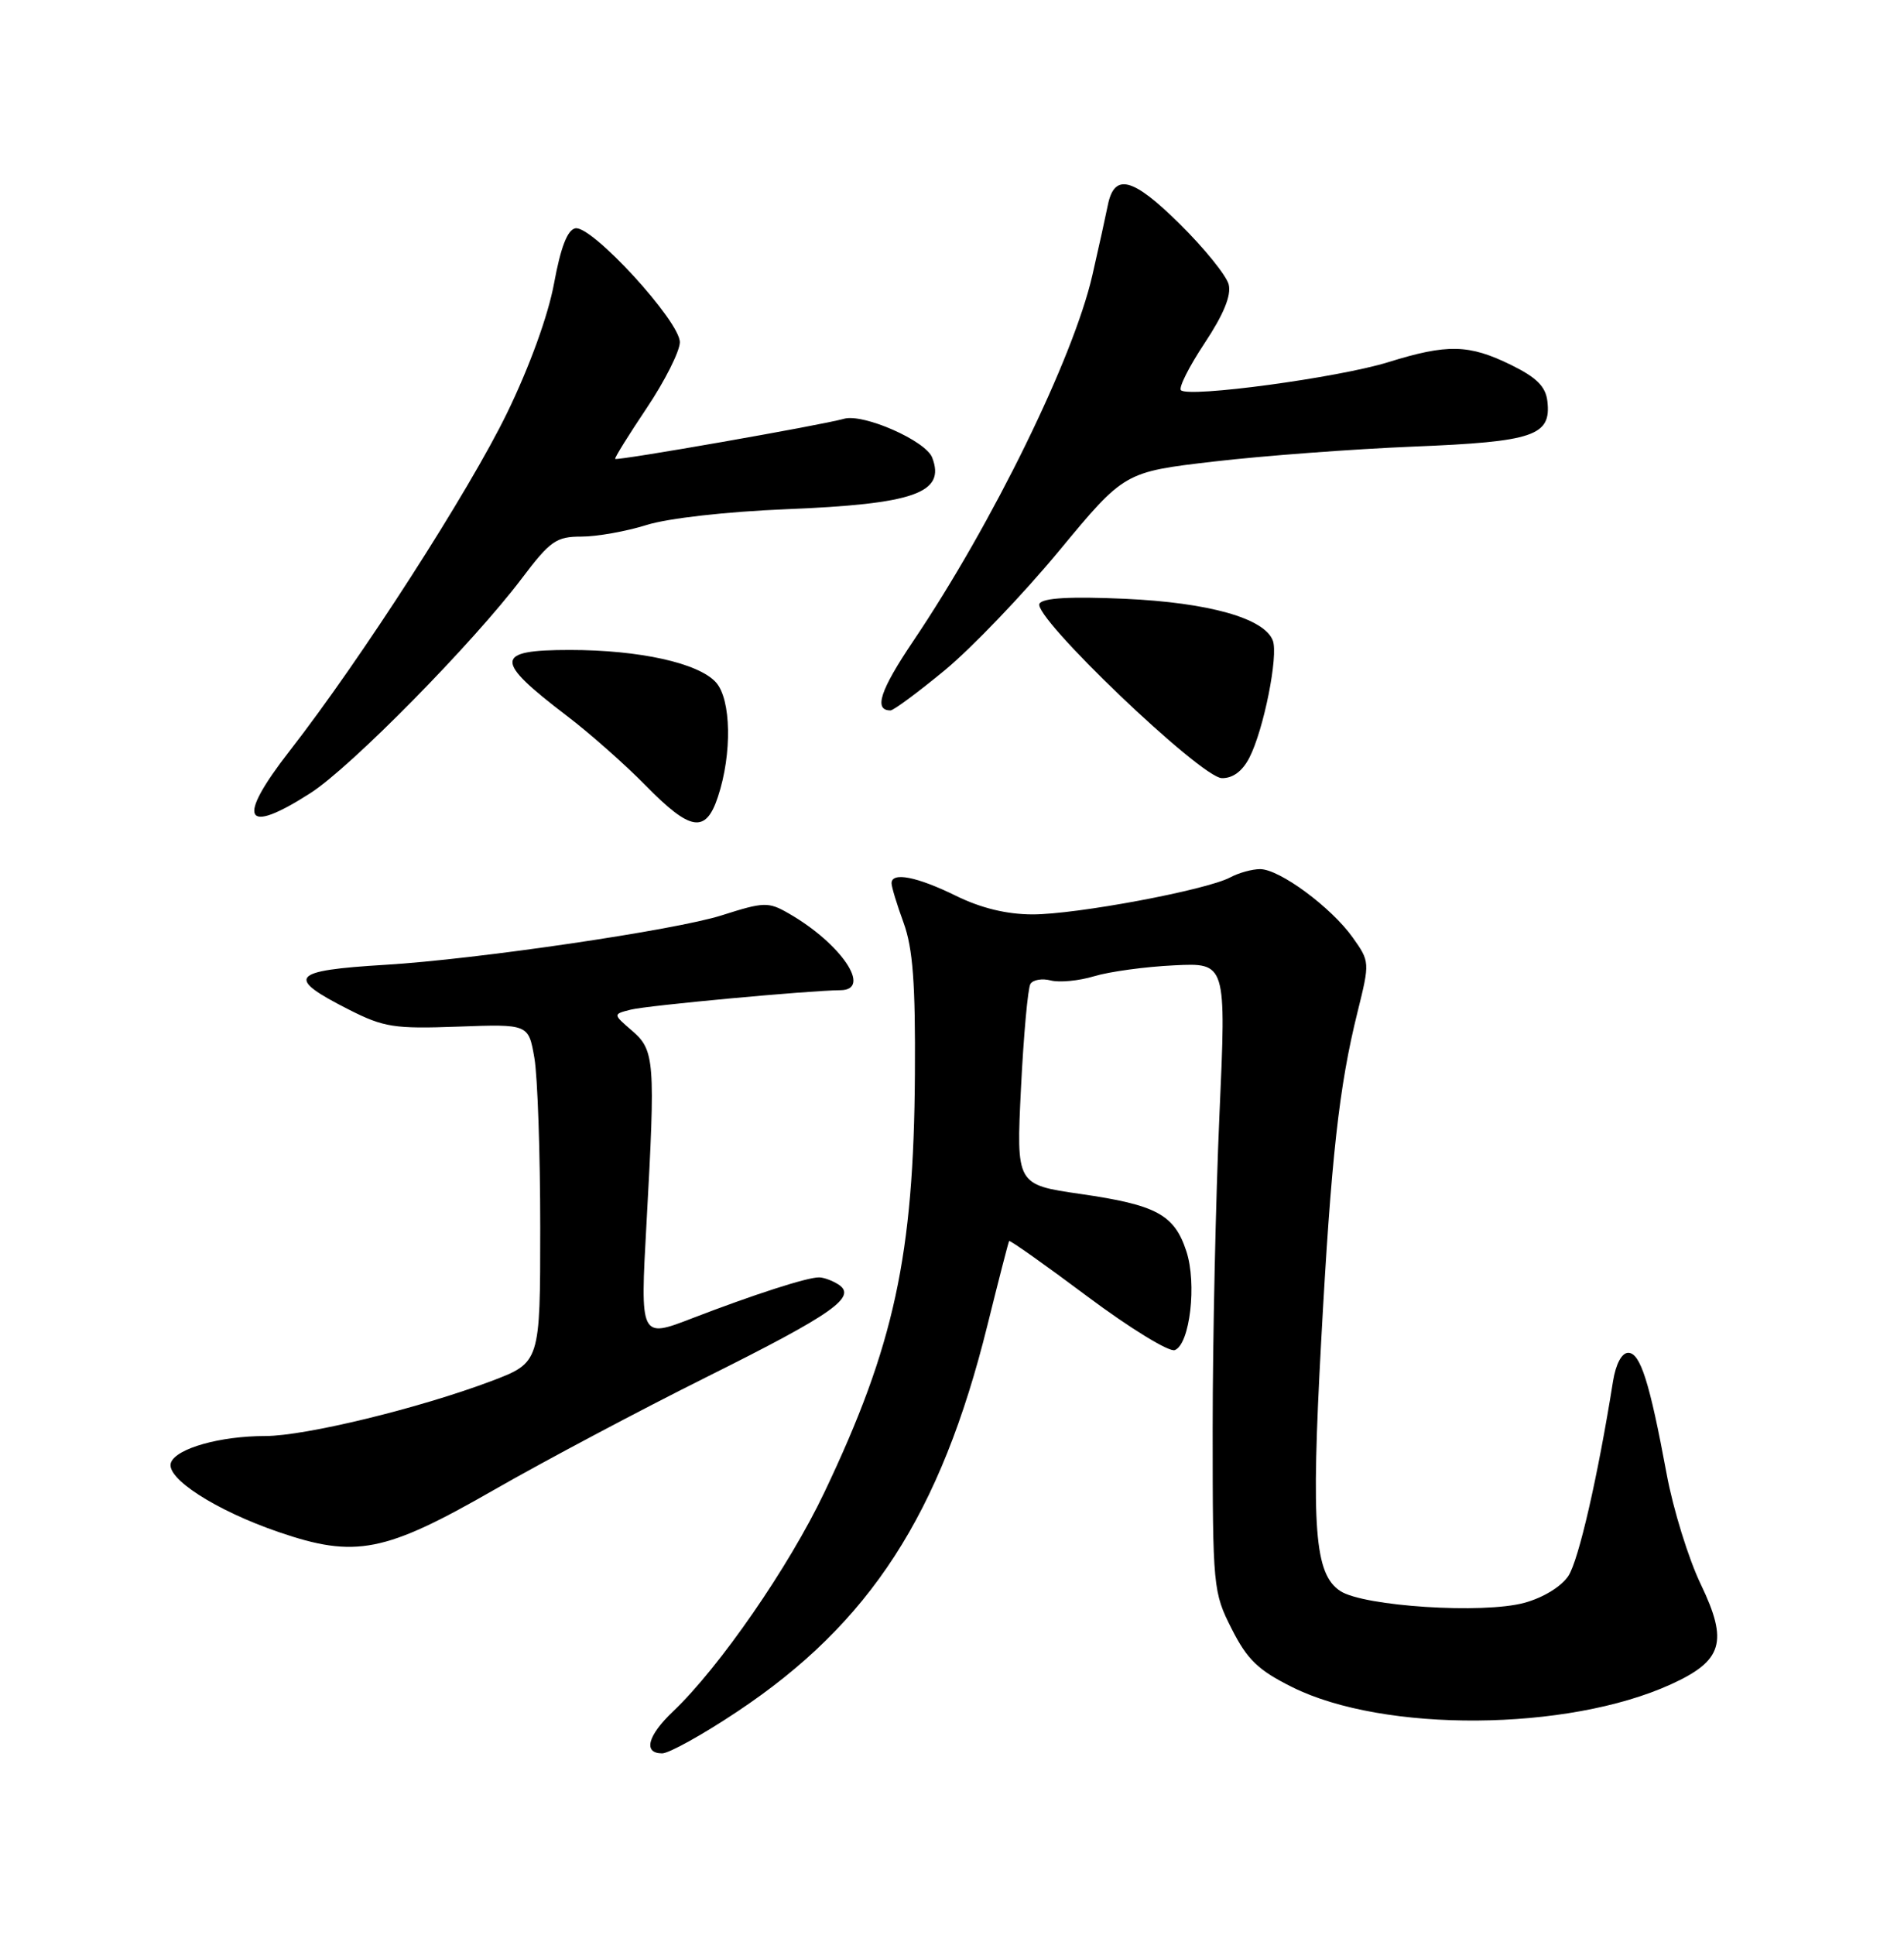 <?xml version="1.0" encoding="UTF-8" standalone="no"?>
<!DOCTYPE svg PUBLIC "-//W3C//DTD SVG 1.1//EN" "http://www.w3.org/Graphics/SVG/1.1/DTD/svg11.dtd" >
<svg xmlns="http://www.w3.org/2000/svg" xmlns:xlink="http://www.w3.org/1999/xlink" version="1.1" viewBox="0 0 252 256">
 <g >
 <path fill="currentColor"
d=" M 97.57 226.48 C 115.14 214.79 124.49 200.36 130.69 175.35 C 132.17 169.38 133.46 164.37 133.56 164.21 C 133.66 164.06 138.33 167.36 143.93 171.55 C 149.54 175.74 154.74 178.93 155.49 178.64 C 157.49 177.87 158.43 169.82 157.01 165.54 C 155.42 160.70 153.05 159.43 143.00 157.98 C 134.50 156.75 134.50 156.75 135.13 143.98 C 135.48 136.95 136.04 130.75 136.38 130.19 C 136.72 129.64 137.93 129.43 139.07 129.73 C 140.21 130.03 142.80 129.78 144.82 129.17 C 146.85 128.56 151.61 127.91 155.40 127.73 C 162.30 127.39 162.30 127.39 161.40 147.44 C 160.91 158.47 160.50 177.19 160.50 189.03 C 160.50 210.05 160.56 210.68 163.02 215.53 C 165.08 219.60 166.52 220.99 171.02 223.23 C 183.14 229.28 207.46 229.10 221.14 222.87 C 228.02 219.74 228.76 217.25 225.11 209.64 C 223.48 206.26 221.44 199.68 220.58 195.00 C 218.33 182.86 217.10 179.00 215.50 179.00 C 214.64 179.00 213.86 180.48 213.49 182.75 C 211.48 195.39 208.94 206.44 207.58 208.52 C 206.65 209.93 204.25 211.40 201.75 212.08 C 196.29 213.57 180.50 212.55 177.39 210.52 C 173.98 208.28 173.51 202.22 174.86 177.50 C 176.18 153.17 177.22 143.76 179.68 133.88 C 181.31 127.31 181.30 127.23 179.03 124.04 C 176.19 120.05 169.35 115.00 166.78 115.00 C 165.73 115.00 163.95 115.49 162.83 116.09 C 159.70 117.77 142.43 121.00 136.65 120.99 C 133.22 120.98 129.84 120.16 126.50 118.52 C 121.35 115.99 118.00 115.34 118.00 116.87 C 118.00 117.36 118.72 119.72 119.60 122.12 C 120.82 125.49 121.17 130.12 121.09 142.14 C 120.94 166.13 118.35 178.07 109.09 197.50 C 104.42 207.31 95.22 220.62 89.09 226.44 C 85.70 229.66 85.09 232.00 87.64 232.00 C 88.54 232.00 93.01 229.52 97.57 226.48 Z  M 65.41 197.12 C 72.06 193.31 84.72 186.59 93.55 182.19 C 110.30 173.84 113.52 171.57 110.94 169.94 C 110.15 169.44 109.01 169.02 108.41 169.02 C 106.88 168.99 99.74 171.30 91.61 174.43 C 84.72 177.09 84.72 177.09 85.57 161.79 C 86.76 140.32 86.65 138.96 83.64 136.37 C 81.11 134.19 81.11 134.19 83.50 133.59 C 85.69 133.04 107.11 131.05 111.25 131.02 C 115.48 130.98 111.33 124.84 104.37 120.85 C 101.68 119.31 101.12 119.33 95.50 121.12 C 89.45 123.06 63.05 126.94 51.00 127.66 C 38.41 128.42 37.71 129.30 46.22 133.61 C 50.80 135.93 52.21 136.15 60.62 135.84 C 69.95 135.50 69.95 135.50 70.73 140.00 C 71.15 142.47 71.50 152.55 71.50 162.40 C 71.50 180.29 71.50 180.29 65.00 182.75 C 55.48 186.34 40.43 190.00 35.12 190.01 C 29.14 190.01 23.35 191.64 22.63 193.52 C 21.85 195.55 28.52 199.85 36.89 202.72 C 47.04 206.20 50.91 205.44 65.41 197.12 Z  M 95.02 105.43 C 96.91 99.73 96.78 92.52 94.75 90.28 C 92.45 87.73 84.63 86.00 75.42 86.00 C 65.40 86.00 65.33 87.33 75.00 94.70 C 78.03 97.00 82.73 101.16 85.46 103.94 C 91.40 110.00 93.41 110.31 95.02 105.43 Z  M 41.10 104.93 C 46.43 101.52 62.61 85.08 69.06 76.54 C 72.82 71.56 73.62 71.00 76.96 71.00 C 79.01 71.00 82.89 70.31 85.59 69.46 C 88.44 68.57 96.18 67.70 104.00 67.38 C 121.01 66.70 125.18 65.23 123.38 60.55 C 122.52 58.31 114.28 54.69 111.71 55.41 C 108.73 56.26 81.66 61.00 81.42 60.72 C 81.31 60.60 83.19 57.58 85.59 54.00 C 87.99 50.42 89.96 46.50 89.98 45.29 C 90.01 42.53 78.33 29.79 76.15 30.21 C 75.10 30.41 74.21 32.72 73.33 37.50 C 72.55 41.74 70.10 48.49 67.12 54.63 C 62.06 65.03 47.79 87.22 38.34 99.35 C 31.22 108.49 32.27 110.60 41.10 104.93 Z  M 165.36 100.25 C 167.26 96.56 169.22 86.73 168.46 84.75 C 167.33 81.80 160.01 79.74 148.88 79.23 C 141.65 78.91 138.05 79.11 137.58 79.87 C 136.56 81.52 158.93 102.91 161.72 102.96 C 163.17 102.99 164.45 102.03 165.36 100.25 Z  M 125.06 88.67 C 128.60 85.74 135.40 78.65 140.16 72.90 C 148.81 62.45 148.81 62.45 160.66 61.07 C 167.17 60.31 179.07 59.42 187.10 59.09 C 203.02 58.45 205.33 57.66 204.80 53.09 C 204.58 51.15 203.38 49.95 200.00 48.29 C 194.41 45.55 191.58 45.48 183.71 47.93 C 177.12 49.97 157.32 52.65 156.30 51.63 C 155.97 51.30 157.38 48.50 159.43 45.41 C 161.94 41.63 162.99 39.08 162.62 37.64 C 162.32 36.46 159.40 32.85 156.12 29.61 C 149.89 23.46 147.47 22.84 146.61 27.21 C 146.36 28.47 145.45 32.61 144.58 36.41 C 142.07 47.38 131.37 69.24 120.88 84.81 C 116.47 91.35 115.61 94.00 117.86 94.00 C 118.27 94.00 121.51 91.60 125.06 88.67 Z "/>
</g>
</svg>